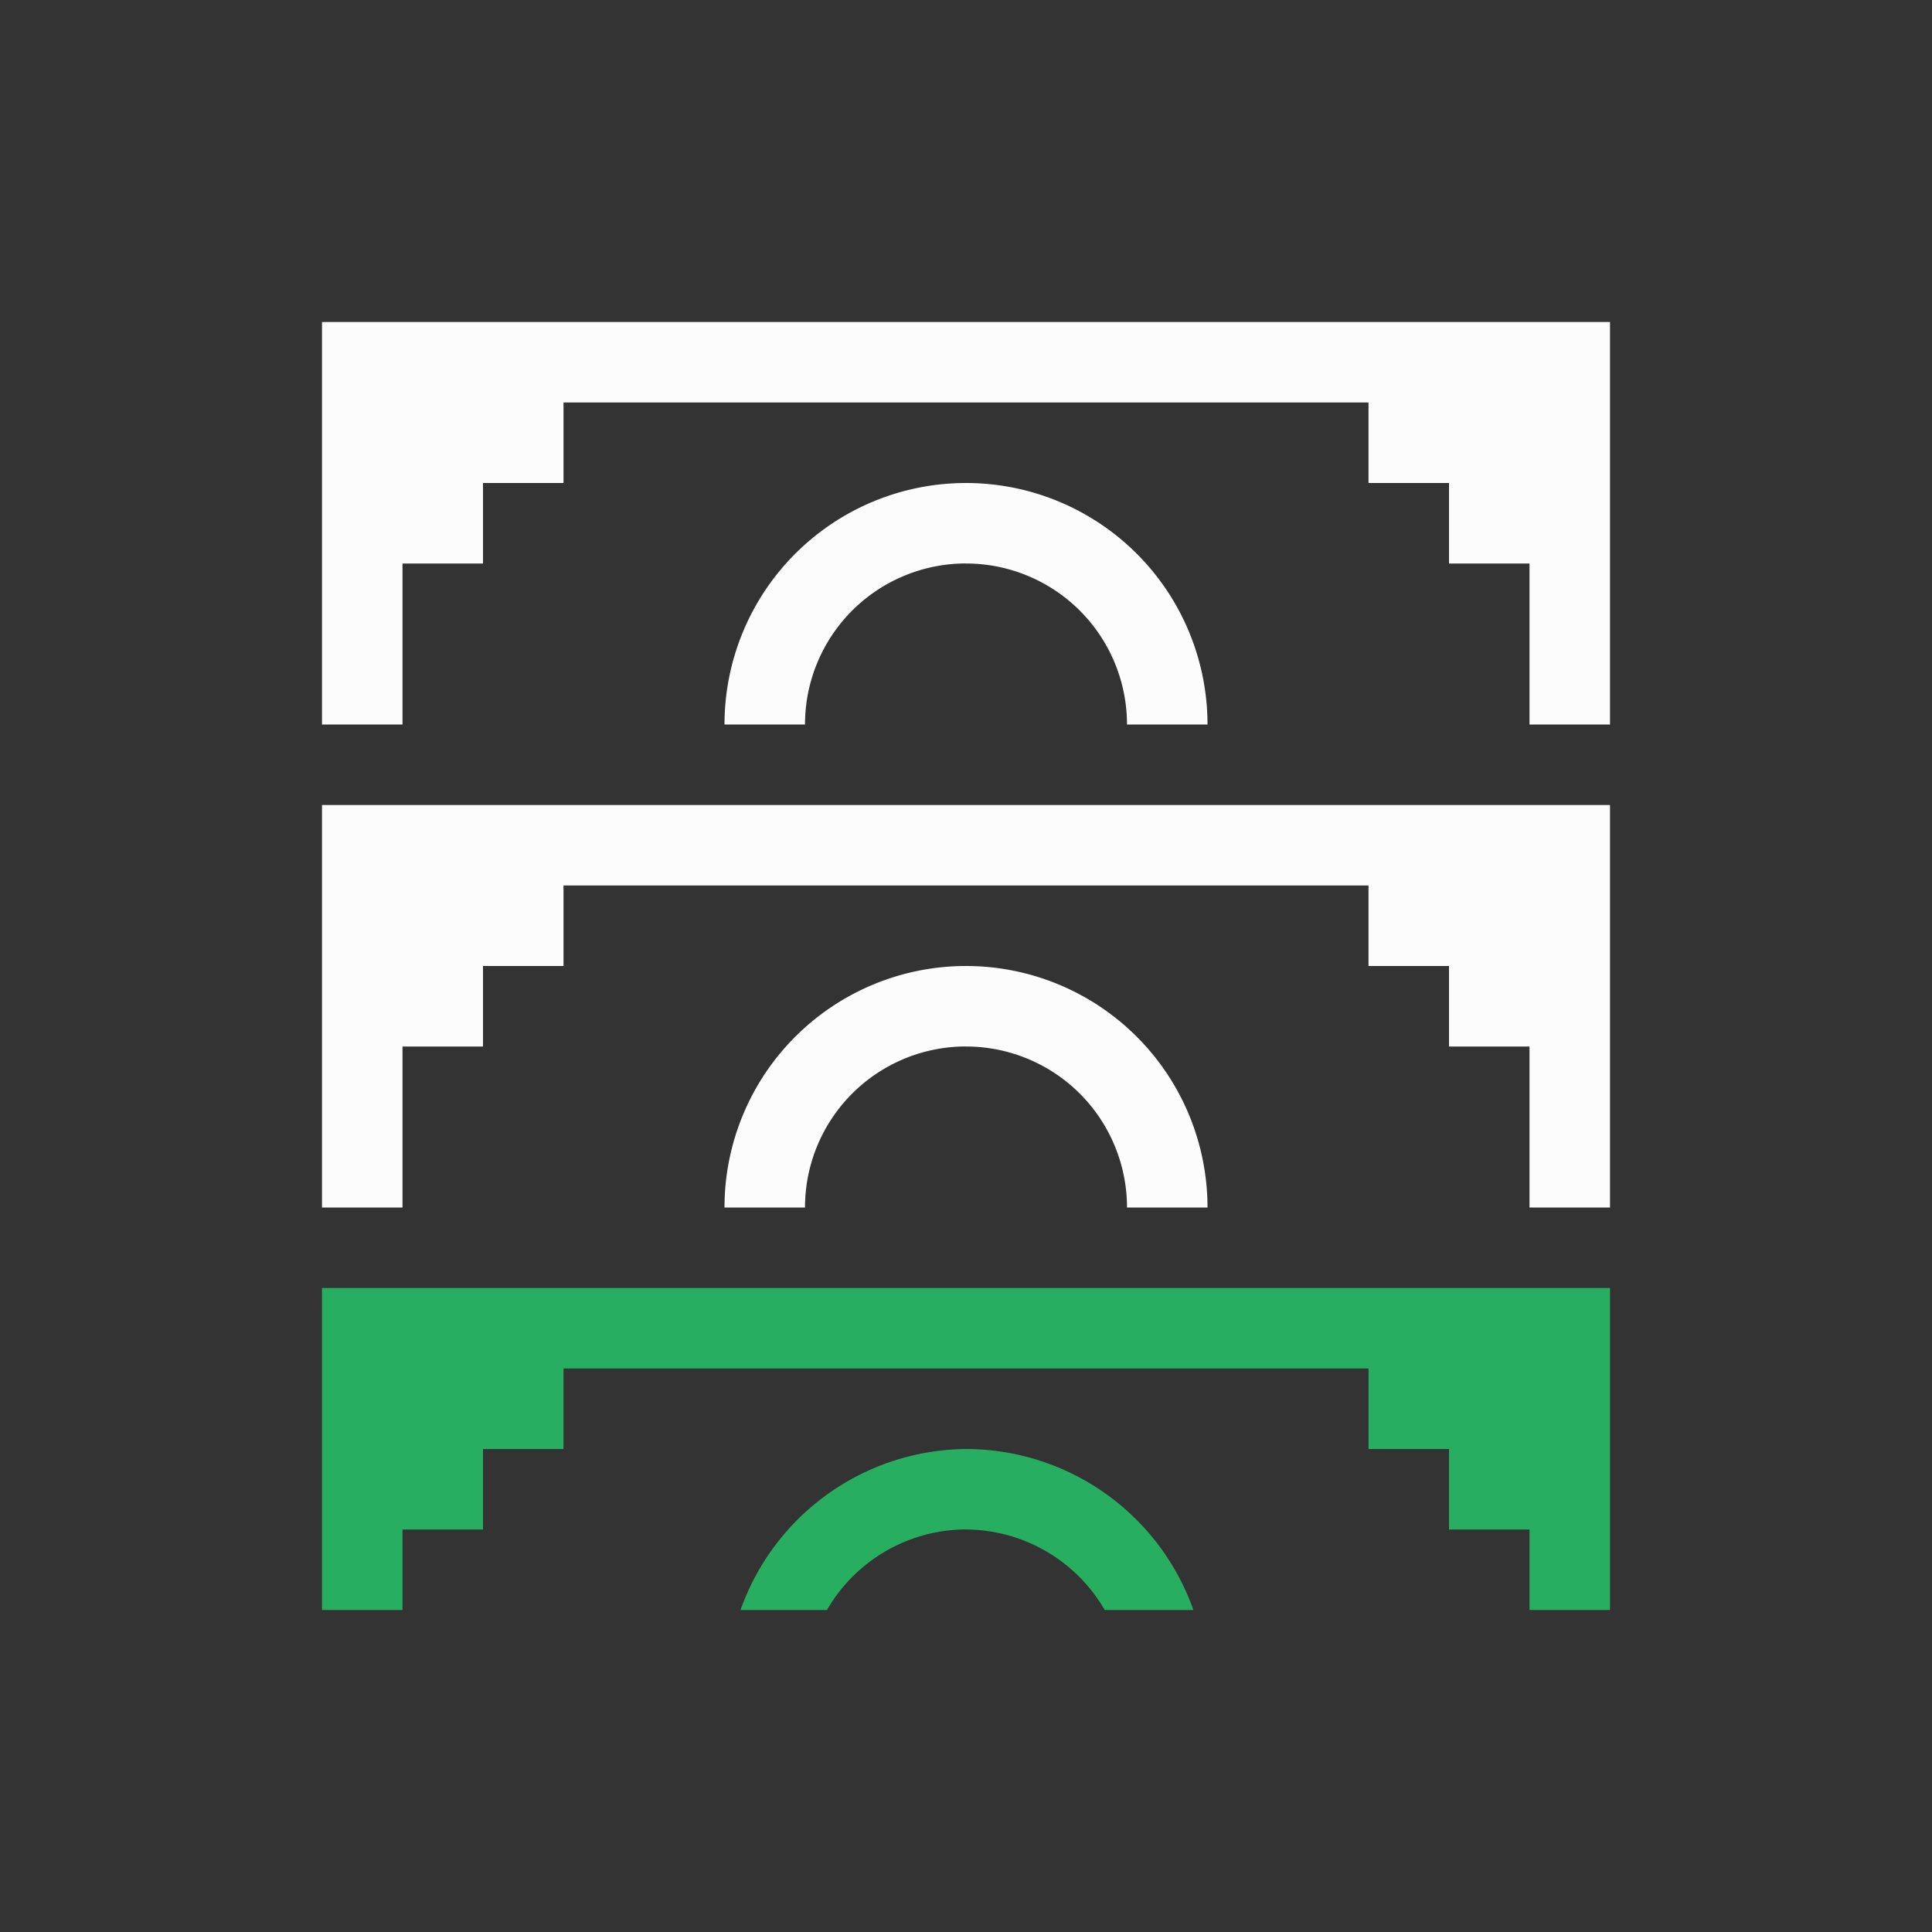 <svg xmlns="http://www.w3.org/2000/svg" version="1.1" viewBox="0 0 24 24" width="24" height="24">
  <rect x="0" y="0" width="24" height="24" fill="#333333" stroke="none"/>
  <style id="current-color-scheme" type="text/css">.ColorScheme-Text { color: #fcfcfc; }.ColorScheme-PositiveText { color: #27ae60; }</style>
  <g transform="translate(1,1)">
    <path class="ColorScheme-PositiveText" d="m3 15v4h1v-1h1v-1h1v-1h10v1h1v1h1v1h1v-4h-16zm8 2a3 3 0 0 0-2.801 2h1.074a2 2 0 0 1 1.676-1 2 2 0 0 1 0.002 0 2 2 0 0 1 0.049 0 2 2 0 0 1 1.723 1h1.102a3 3 0 0 0-2.824-2z" fill="currentColor"/>
    <path class="ColorScheme-Text" d="m3 3v5h1v-2h1v-1h1v-1h10v1h1v1h1v2h1v-5h-16zm8 2a3 3 0 0 0-3 3h1a2 2 0 0 1 1.949-2 2 2 0 0 1 0.002 0 2 2 0 0 1 0.049 0 2 2 0 0 1 2 2h1a3 3 0 0 0-3-3zm-8 4v5h1v-2h1v-1h1v-1h10v1h1v1h1v2h1v-5h-16zm8 2a3 3 0 0 0-3 3h1a2 2 0 0 1 1.949-2 2 2 0 0 1 0.002 0 2 2 0 0 1 0.049 0 2 2 0 0 1 2 2h1a3 3 0 0 0-3-3z" fill="currentColor"/>
  </g>
</svg>
